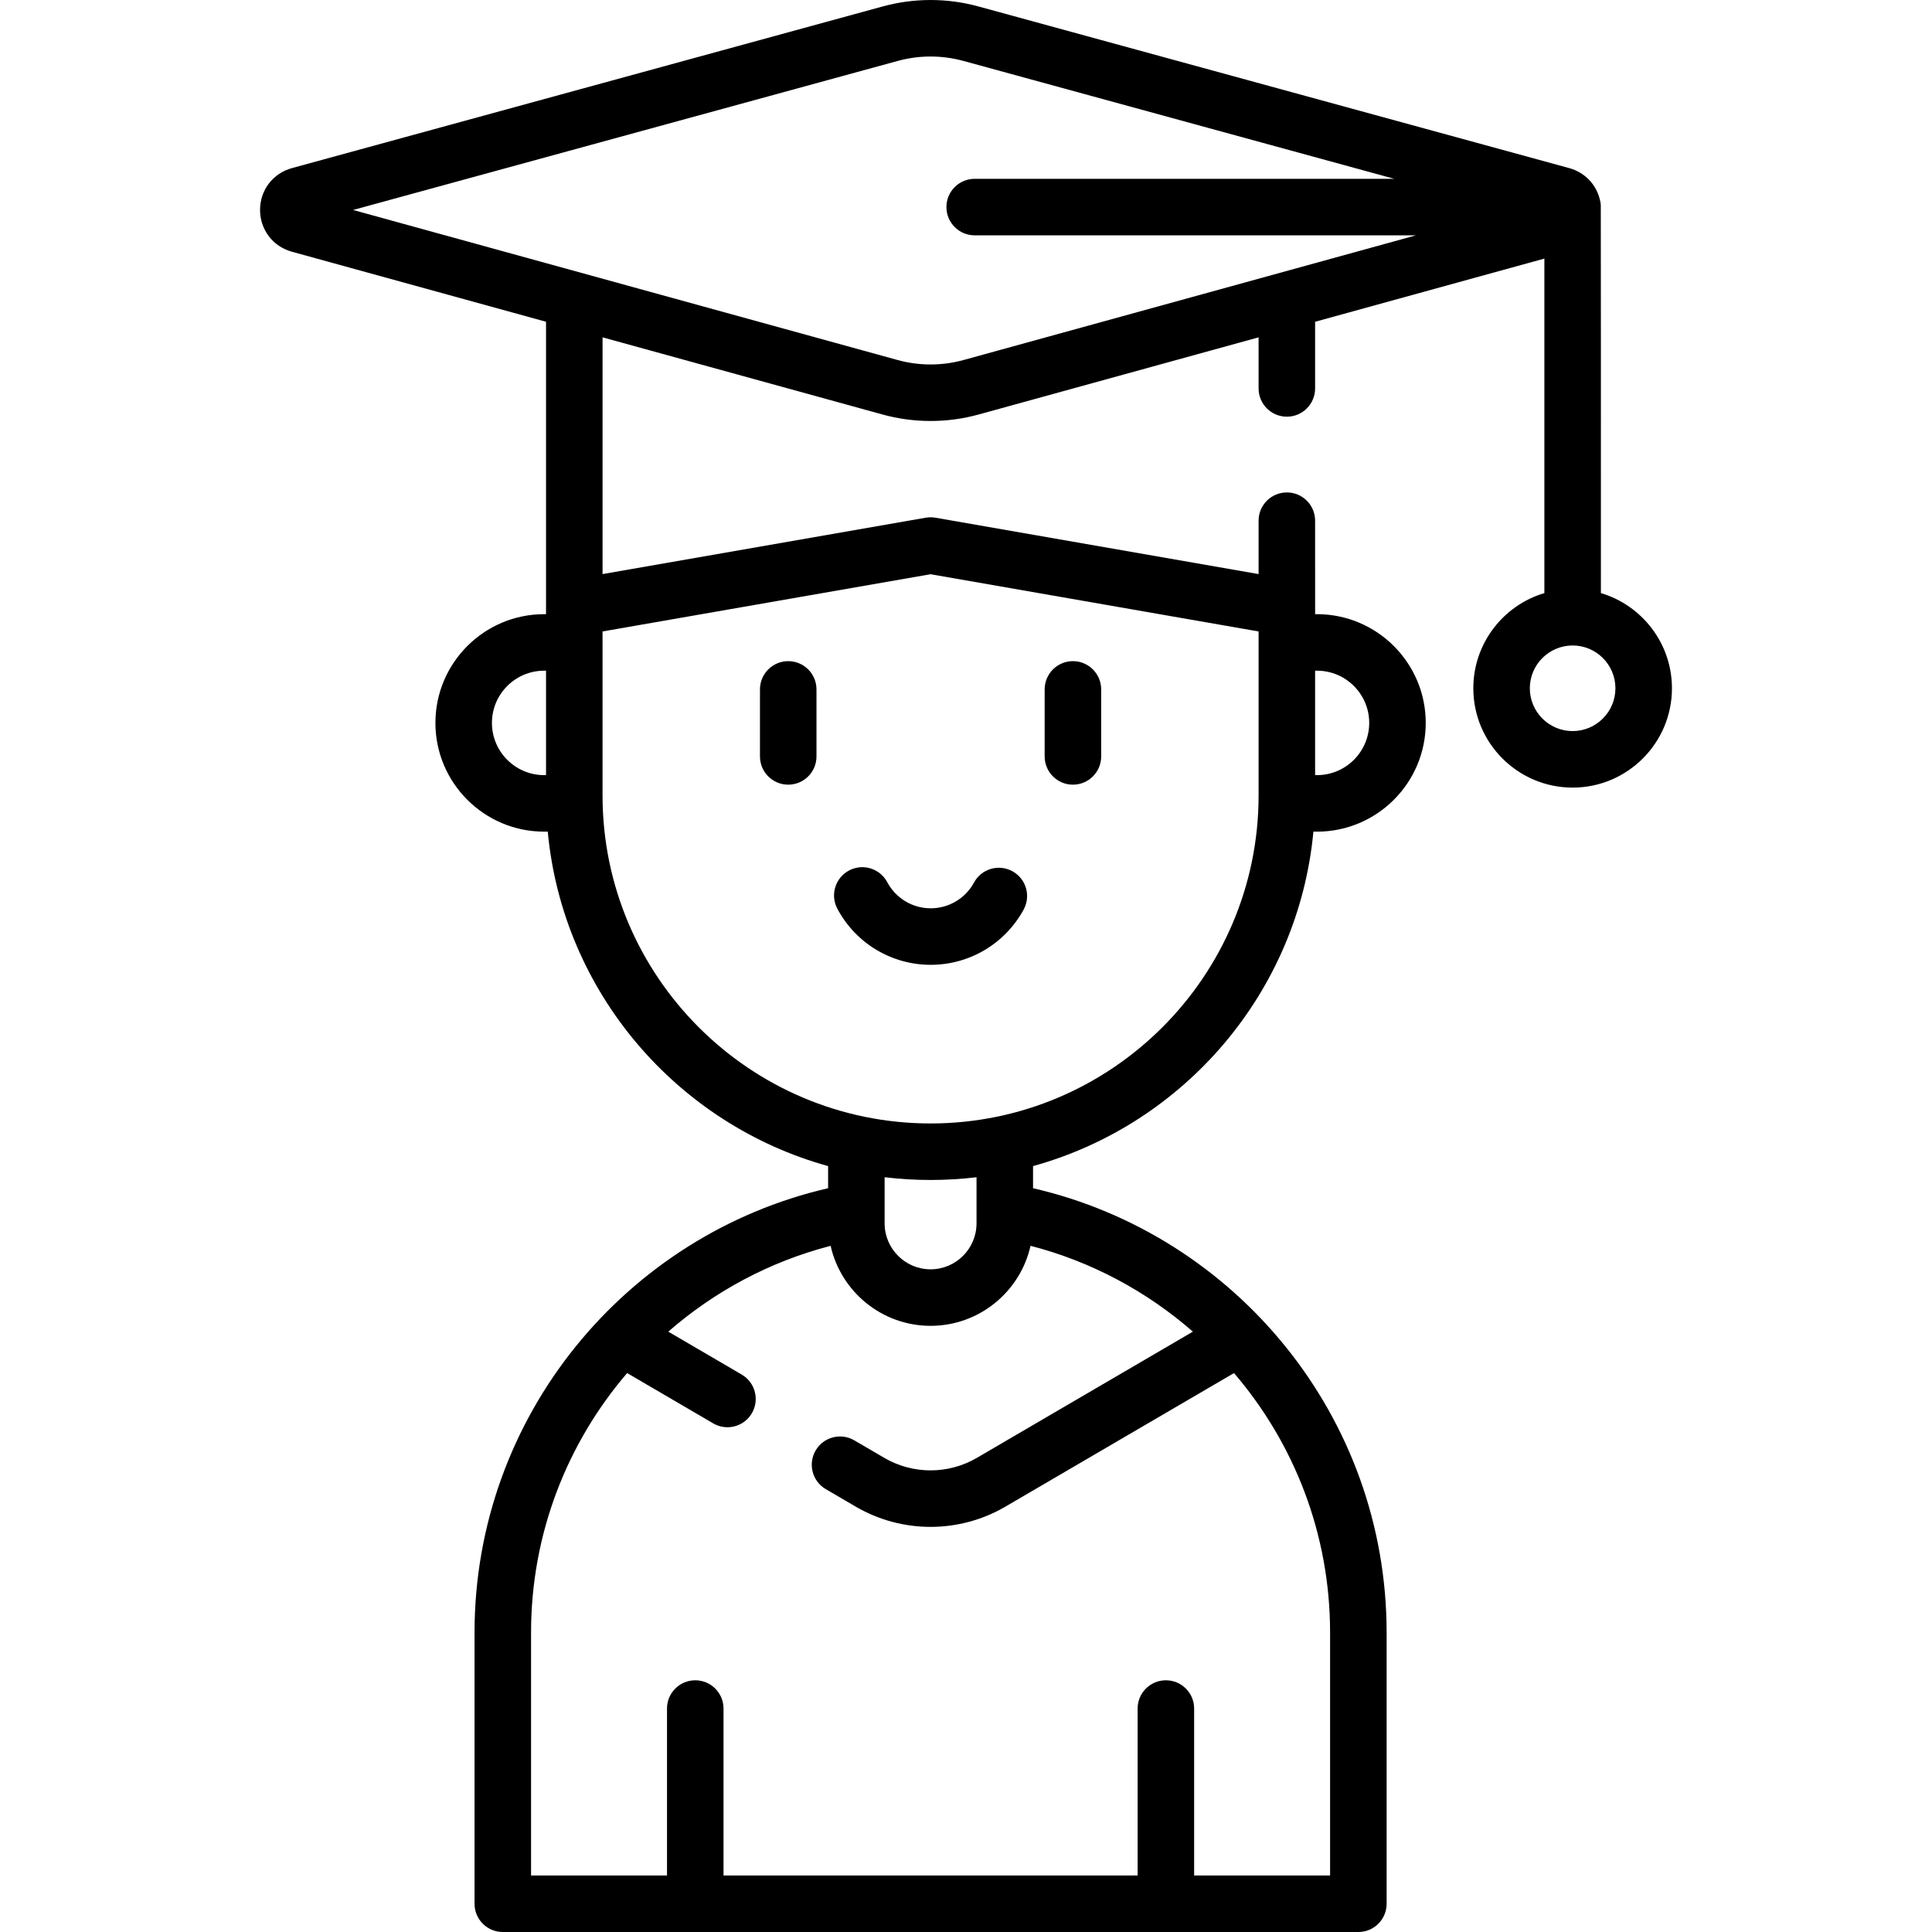 <svg id="Capa_1" enable-background="new 0 0 512 512" height="512" viewBox="0 0 512 512" width="512" xmlns="http://www.w3.org/2000/svg"><g><g><path d="m208.888 207.945c4.137 0 7.489-3.353 7.489-7.489v-17.756c0-4.137-3.353-7.489-7.489-7.489s-7.489 3.353-7.489 7.489v17.756c0 4.137 3.353 7.489 7.489 7.489z"/><path d="m284.334 207.945c4.137 0 7.489-3.353 7.489-7.489v-17.756c0-4.137-3.353-7.489-7.489-7.489s-7.489 3.353-7.489 7.489v17.756c0 4.137 3.352 7.489 7.489 7.489z"/><path d="m246.652 255.688c10.281 0 19.719-5.616 24.632-14.656 1.975-3.635.63-8.182-3.005-10.156-3.634-1.976-8.181-.631-10.156 3.004-2.289 4.213-6.685 6.829-11.472 6.829-4.833 0-9.248-2.654-11.523-6.926-1.944-3.65-6.479-5.036-10.131-3.09-3.651 1.944-5.034 6.48-3.09 10.131 4.883 9.168 14.365 14.864 24.745 14.864z"/><path d="m424.256 157.174c.003-34.661.005-102.539-.031-102.858-.035-.465-.113-.917-.229-1.355-.939-4.041-3.978-7.274-8.151-8.416h.001l-156.577-42.845c-8.281-2.266-17.034-2.266-25.315 0l-156.576 42.845c-5.055 1.383-8.456 5.833-8.461 11.075-.005 5.24 3.387 9.698 8.44 11.09l67.347 18.56v77.491h-.497c-15.89 0-28.818 12.927-28.818 28.818 0 15.889 12.927 28.817 28.818 28.817h.953c3.992 42.528 34.226 77.537 74.297 88.63v5.862c-53.606 12.356-93.7 60.462-93.7 117.767v71.858c0 4.137 3.353 7.489 7.489 7.489h226.734c4.137 0 7.489-3.353 7.489-7.489v-71.858c0-57.305-40.094-105.411-93.7-117.767v-5.861c40.07-11.093 70.305-46.102 74.297-88.63h.954c15.889 0 28.817-12.927 28.817-28.817s-12.928-28.818-28.817-28.818h-.498l-.003-24.775c0-4.137-3.353-7.489-7.489-7.489-4.137 0-7.489 3.353-7.489 7.489v14.15l-85.641-14.941c-.852-.148-1.722-.148-2.574 0l-85.642 14.941v-62.739l74.188 20.445c4.168 1.149 8.455 1.722 12.741 1.722 4.287 0 8.573-.573 12.741-1.722l74.186-20.444v13.537c0 4.137 3.353 7.489 7.489 7.489s7.489-3.353 7.489-7.489v-17.665l60.759-16.744v88.647c-10.875 3.234-18.831 13.317-18.831 25.229 0 14.513 11.807 26.32 26.32 26.32 14.512 0 26.319-11.807 26.319-26.32-.001-11.911-7.956-21.994-18.829-25.229zm-279.553 48.243h-.497c-7.632 0-13.839-6.208-13.839-13.838 0-7.632 6.208-13.839 13.839-13.839h.497zm203.816-27.678h.498c7.63 0 13.838 6.208 13.838 13.839s-6.208 13.838-13.838 13.838h-.498zm-32.391 175.161-57.265 33.456c-7.556 4.412-16.947 4.413-24.502.002l-7.966-4.653c-3.571-2.087-8.159-.882-10.244 2.688-2.087 3.572-.882 8.158 2.688 10.244l7.968 4.655c6.107 3.565 12.955 5.347 19.802 5.347 6.848 0 13.698-1.783 19.806-5.349l60.613-35.413c15.863 18.511 25.459 42.54 25.459 68.776v64.369h-36.027v-44.241c0-4.137-3.353-7.489-7.489-7.489s-7.489 3.353-7.489 7.489v44.241h-109.741v-44.241c0-4.137-3.353-7.489-7.489-7.489s-7.489 3.353-7.489 7.489v44.241h-36.029v-64.369c0-26.236 9.598-50.264 25.461-68.775l22.813 13.328c1.188.694 2.488 1.024 3.771 1.024 2.574 0 5.081-1.329 6.473-3.712 2.087-3.571.883-8.157-2.688-10.244l-19.465-11.373c12.212-10.652 26.87-18.568 43.024-22.745 2.723 12.119 13.563 21.202 26.49 21.202 12.929 0 23.77-9.086 26.491-21.206 16.153 4.178 30.811 12.095 43.024 22.748zm-81.694-28.698v-12.221c3.994.478 8.057.724 12.178.724 4.12 0 8.184-.246 12.178-.724v12.221c0 6.715-5.463 12.179-12.178 12.179-6.716-.001-12.178-5.464-12.178-12.179zm12.176-172.027 86.931 15.166v43.455c0 47.934-38.996 86.93-86.93 86.93-47.932 0-86.927-38.994-86.93-86.925v-43.46zm8.764-56.772c-5.734 1.58-11.793 1.58-17.525 0l-144.276-39.761 144.334-39.495c5.695-1.558 11.714-1.558 17.408 0l114.175 31.242h-111.191c-4.137 0-7.489 3.353-7.489 7.489s3.353 7.489 7.489 7.489h116.946zm161.39 98.341c-6.254 0-11.342-5.088-11.342-11.342s5.088-11.342 11.342-11.342 11.341 5.088 11.341 11.342-5.087 11.342-11.341 11.342z"/></g></g></svg>